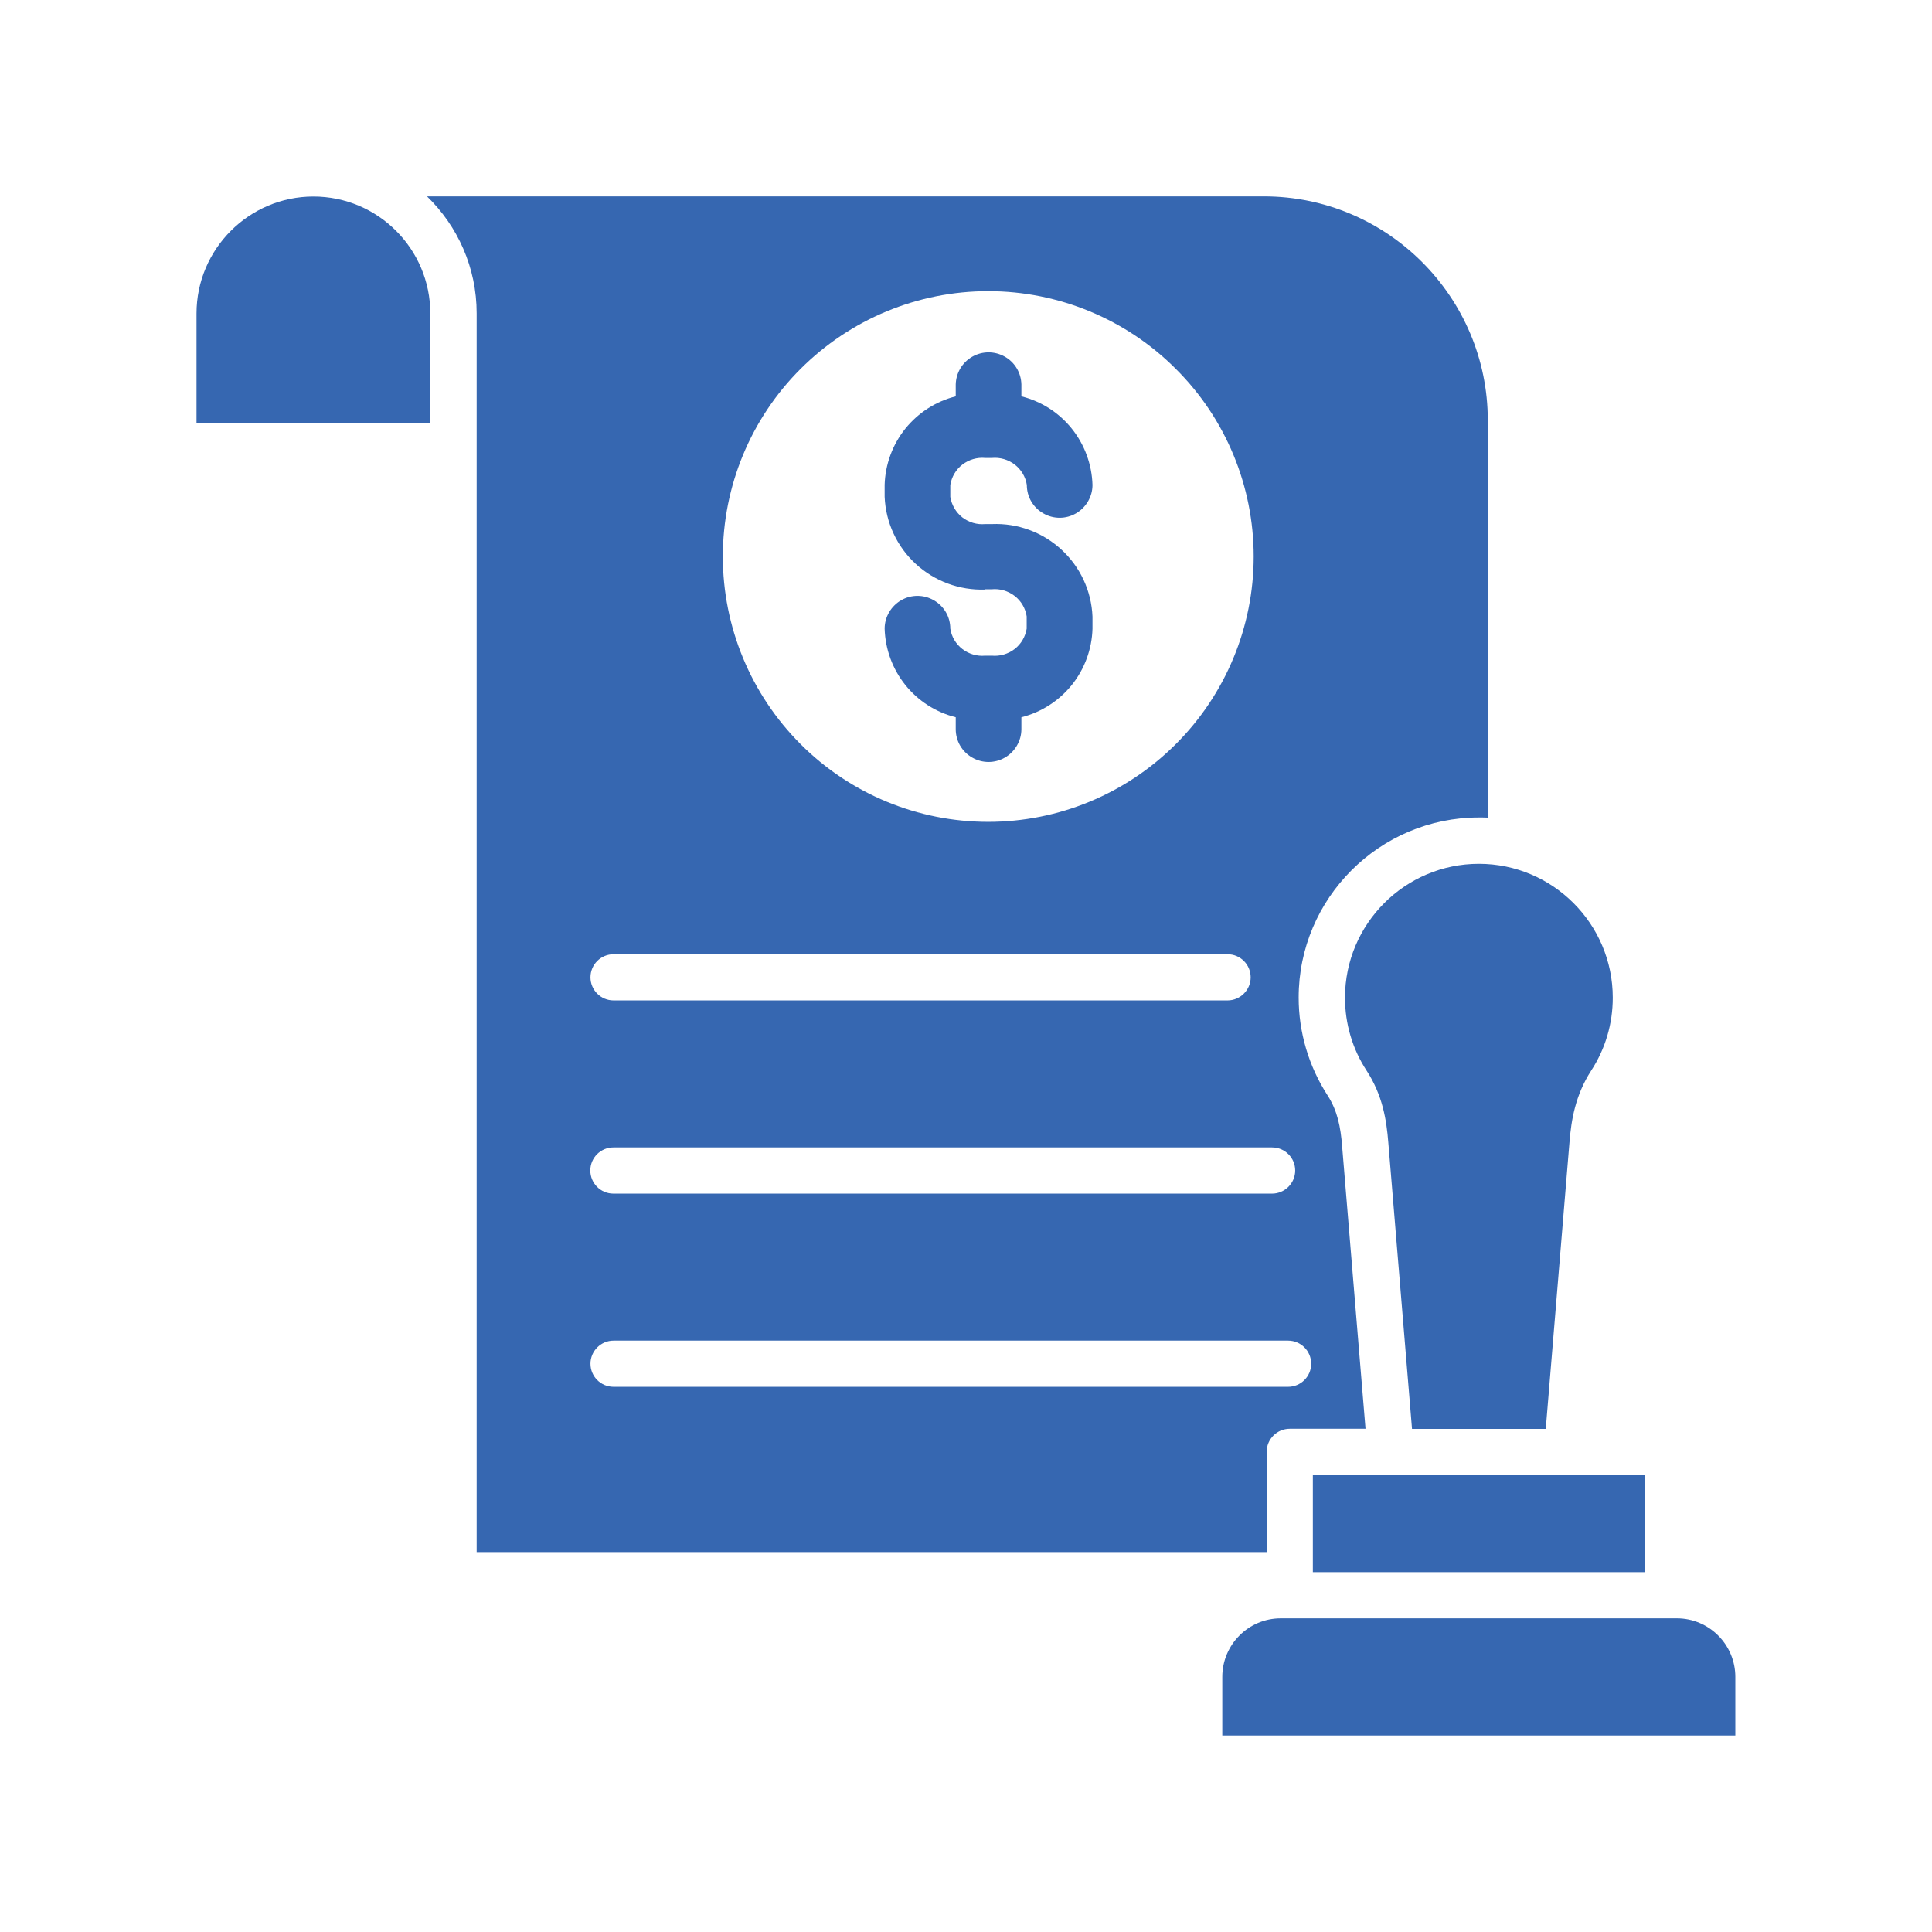 <?xml version="1.0" encoding="UTF-8"?>
<svg id="Layer_1" data-name="Layer 1" xmlns="http://www.w3.org/2000/svg" viewBox="0 0 128 128">
  <defs>
    <style>
      .cls-1 {
        fill: #3667b1;
      }
    </style>
  </defs>
  <rect class="cls-1" x="86.98" y="97.73" width="21.99" height="6.43"/>
  <path class="cls-1" d="M97.98,57.23c-4.89,0-8.87,3.98-8.87,8.87,0,1.72.49,3.39,1.43,4.83,1.06,1.63,1.32,3.26,1.44,4.77l1.57,18.97h8.86l1.57-18.97c.12-1.51.39-3.14,1.44-4.77.94-1.44,1.43-3.11,1.43-4.83,0-4.89-3.98-8.87-8.87-8.87h0Z"/>
  <path class="cls-1" d="M20.77,13.02c-4.27,0-7.75,3.48-7.75,7.75v7.24h15.49v-7.24c0-4.28-3.47-7.75-7.75-7.75Z"/>
  <path class="cls-1" d="M83.92,102.84v-6.65c0-.85.69-1.53,1.53-1.53h5.02l-1.55-18.72c-.1-1.28-.31-2.35-.96-3.36-1.25-1.93-1.92-4.18-1.92-6.49,0-6.58,5.36-11.93,11.94-11.93.2,0,.4,0,.59.01v-26.32h0c0-8.18-6.66-14.84-14.84-14.84H28.29c2.03,1.97,3.29,4.71,3.29,7.75v82.07h52.34ZM86.87,90.35c0,.85-.69,1.53-1.53,1.53h-44.69c-.85,0-1.53-.69-1.53-1.53s.69-1.53,1.53-1.53h44.69c.85,0,1.53.69,1.53,1.53ZM53.04,24.44c3.3-3.3,7.77-5.15,12.43-5.15s9.14,1.85,12.43,5.15h0c3.31,3.29,5.16,7.77,5.16,12.43s-1.86,9.14-5.16,12.43c-3.3,3.3-7.77,5.15-12.43,5.15s-9.14-1.85-12.43-5.15c-3.3-3.3-5.15-7.77-5.15-12.43s1.85-9.14,5.15-12.43ZM40.64,63.22h40.69c.85,0,1.53.69,1.53,1.53s-.69,1.53-1.53,1.53h-40.68c-.85,0-1.53-.69-1.53-1.53h0c0-.85.69-1.53,1.53-1.53ZM40.64,76.02h43.64c.85,0,1.53.69,1.53,1.53s-.69,1.53-1.53,1.53h-43.64c-.85,0-1.53-.69-1.53-1.53h0c0-.85.69-1.53,1.53-1.53Z"/>
  <path class="cls-1" d="M65.26,39.04h.45c.54-.05,1.08.11,1.51.44.43.33.72.82.8,1.36v.81c-.09.54-.37,1.02-.8,1.35-.43.33-.97.49-1.51.44h-.44c-.54.05-1.08-.11-1.51-.44-.43-.33-.72-.82-.8-1.35,0-.78-.41-1.49-1.09-1.88-.67-.39-1.5-.39-2.17,0-.67.39-1.09,1.11-1.09,1.88.04,1.36.52,2.67,1.37,3.73.85,1.06,2.02,1.81,3.34,2.14v.79c0,.78.41,1.49,1.09,1.88.67.39,1.5.39,2.17,0,.67-.39,1.09-1.11,1.09-1.88v-.79c1.32-.33,2.49-1.09,3.34-2.14.85-1.06,1.33-2.37,1.37-3.72v-.81c-.07-1.7-.81-3.29-2.06-4.44-1.25-1.15-2.9-1.76-4.6-1.69h-.45,0c-.54.05-1.08-.11-1.51-.44-.43-.34-.71-.82-.8-1.36v-.79c.09-.54.37-1.02.8-1.35.43-.33.97-.49,1.51-.44h.45c.54-.05,1.08.11,1.51.44.43.33.72.82.8,1.35,0,.78.41,1.49,1.09,1.88.67.39,1.5.39,2.17,0,.67-.39,1.09-1.11,1.09-1.88-.04-1.36-.52-2.67-1.37-3.73-.85-1.06-2.02-1.81-3.34-2.14v-.79c-.02-.77-.43-1.46-1.1-1.84-.67-.38-1.48-.38-2.15,0-.67.38-1.08,1.08-1.1,1.84v.79c-1.32.33-2.49,1.09-3.34,2.14-.85,1.06-1.33,2.37-1.37,3.72v.79c.07,1.7.81,3.3,2.06,4.45,1.25,1.15,2.9,1.76,4.6,1.7Z"/>
  <path class="cls-1" d="M111.11,107.22h-26.26c-2.13,0-3.87,1.74-3.87,3.88v3.88h33.99v-3.88h0c0-2.14-1.74-3.88-3.87-3.88Z"/>
</svg>